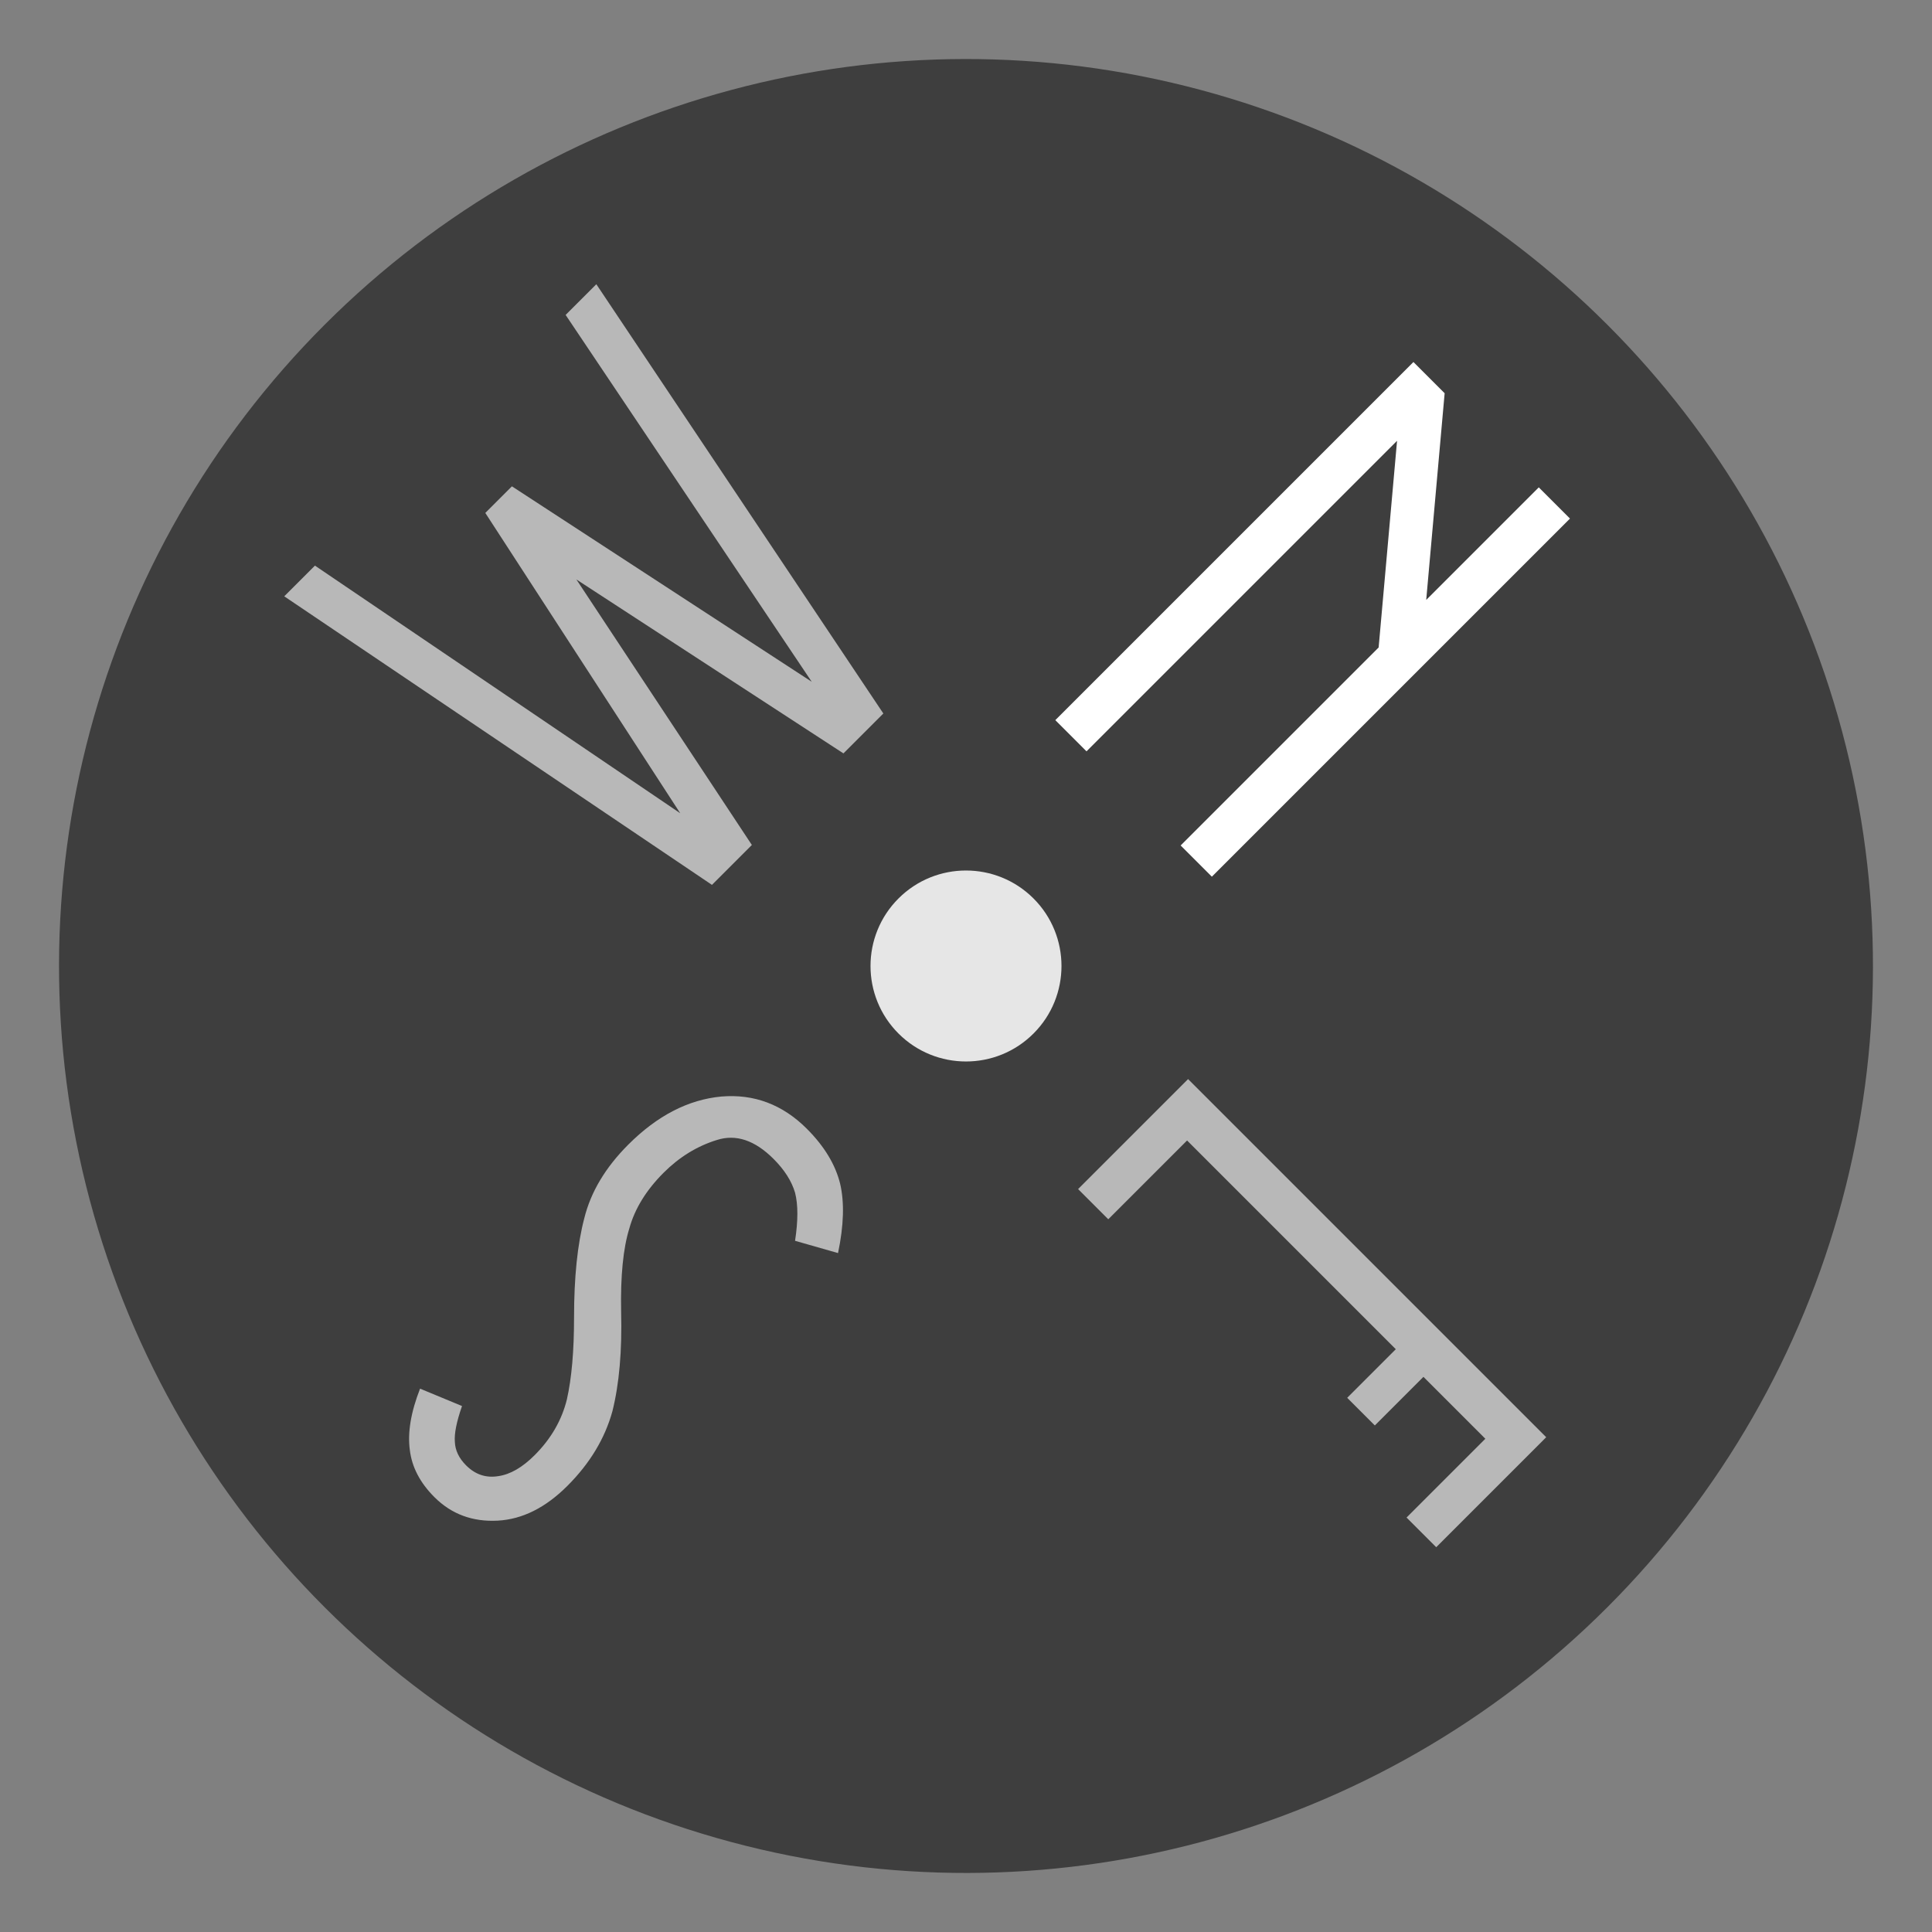 <?xml version="1.0" encoding="UTF-8" standalone="no"?>
<!-- Created with Inkscape (http://www.inkscape.org/) -->

<svg
   width="200mm"
   height="200mm"
   viewBox="0 0 200 200"
   version="1.1"
   id="svg5"
   inkscape:version="1.2 (dc2aedaf03, 2022-05-15)"
   sodipodi:docname="CompassIcon.svg"
   xmlns:inkscape="http://www.inkscape.org/namespaces/inkscape"
   xmlns:sodipodi="http://sodipodi.sourceforge.net/DTD/sodipodi-0.dtd"
   xmlns="http://www.w3.org/2000/svg"
   xmlns:svg="http://www.w3.org/2000/svg">
  <rect x="0" y="0" width="200" height="200" fill="#808080" stroke="none"/>
  <sodipodi:namedview
     id="namedview7"
     pagecolor="#505050"
     bordercolor="#eeeeee"
     borderopacity="1"
     inkscape:showpageshadow="0"
     inkscape:pageopacity="0"
     inkscape:pagecheckerboard="0"
     inkscape:deskcolor="#505050"
     inkscape:document-units="mm"
     showgrid="false"
     inkscape:zoom="0.37861252"
     inkscape:cx="553.33617"
     inkscape:cy="303.74062"
     inkscape:window-width="1920"
     inkscape:window-height="1009"
     inkscape:window-x="-8"
     inkscape:window-y="-8"
     inkscape:window-maximized="1"
     inkscape:current-layer="layer1" />
  <defs
     id="defs2" />
  <g
     inkscape:label="DarkCompass"
     inkscape:groupmode="layer"
     id="layer1"
     transform="rotate(45,161.045,118.214)"
     style="stroke-width:8.4;stroke-dasharray:none">
    <circle
       style="display:inline;opacity:1;fill:#3e3e3e;fill-opacity:1;stroke:none;stroke-width:8.4;stroke-dasharray:none;stroke-opacity:1;paint-order:stroke fill markers"
       id="path238"
       cx="105"
       cy="148.5"
       r="93.887"
       inkscape:label="Background" />
    <circle
       style="opacity:1;fill:#e6e6e6;fill-opacity:1;stroke-width:2.811;stroke-dasharray:none;paint-order:stroke fill markers"
       id="circle2179"
       cx="105"
       cy="148.5"
       inkscape:label="MiddleRing"
       r="9.885" />
    <path
       d="m 102.042,202.923 q -4.419,-4.419 -6.516,-8.014 -2.172,-3.595 -2.172,-8.613 0,-6.366 3.296,-10.336 3.296,-3.895 8.613,-3.895 3.82,0 6.441,1.573 2.547,1.573 4.943,5.243 l -4.044,2.247 q -1.872,-2.547 -3.52,-3.52 -1.648,-0.899 -4.045,-0.899 -4.119,0 -5.542,2.771 -1.498,2.846 -1.498,6.291 0,3.82 1.573,6.591 1.498,2.846 5.468,6.666 4.419,4.194 6.666,7.939 2.172,3.82 2.172,8.763 0,4.793 -2.547,7.64 -2.621,2.921 -6.366,2.921 -3.146,0 -5.243,-1.648 -2.172,-1.648 -3.745,-5.243 l 4.344,-1.798 q 1.123,2.322 2.097,3.146 0.974,0.899 2.547,0.899 2.022,0 3.146,-1.573 1.123,-1.498 1.123,-4.194 0,-3.595 -1.723,-6.441 -1.798,-2.846 -5.468,-6.516 z"
       id="path3457"
       style="font-size:35.871px;font-family:'Donau Uppercase';-inkscape-font-specification:'Donau Uppercase';opacity:1;fill:#b8b8b8;fill-opacity:1;stroke-width:12.096;stroke-dasharray:none;paint-order:stroke fill markers"
       inkscape:label="South" />
    <path
       d="m 181.964,156.625 h -4.344 v -11.534 h -9.063 v 7.115 h -4.045 v -7.115 H 133.954 v 11.534 h -4.419 v -16.103 h 52.429 z"
       id="path3448"
       style="font-size:35.871px;font-family:'Donau Uppercase';-inkscape-font-specification:'Donau Uppercase';opacity:1;fill:#b8b8b8;fill-opacity:1;stroke-width:12.096;stroke-dasharray:none;paint-order:stroke fill markers"
       inkscape:label="East" />
    <path
       d="m 80.466,136.067 v 5.842 l -32.281,6.816 32.281,6.591 v 5.842 l -52.429,10.186 v -4.494 l 44.864,-8.613 -36.251,-7.715 v -3.895 l 36.251,-7.64 -44.864,-8.838 v -4.494 z"
       id="path3451"
       style="font-size:35.871px;font-family:'Donau Uppercase';-inkscape-font-specification:'Donau Uppercase';opacity:1;fill:#b8b8b8;fill-opacity:1;stroke-width:12.096;stroke-dasharray:none;paint-order:stroke fill markers"
       inkscape:label="Weast" />
    <path
       d="m 116.459,123.965 h -4.569 V 94.98 L 98.109,78.502 V 123.965 H 93.541 V 71.537 h 4.569 l 13.781,16.478 v -16.478 h 4.569 z"
       id="path3454"
       style="font-size:35.871px;font-family:'Donau Uppercase';-inkscape-font-specification:'Donau Uppercase';opacity:1;fill:#ffffff;fill-opacity:1;stroke-width:12.096;stroke-dasharray:none;paint-order:stroke fill markers"
       inkscape:label="North" />
  </g>
</svg>
